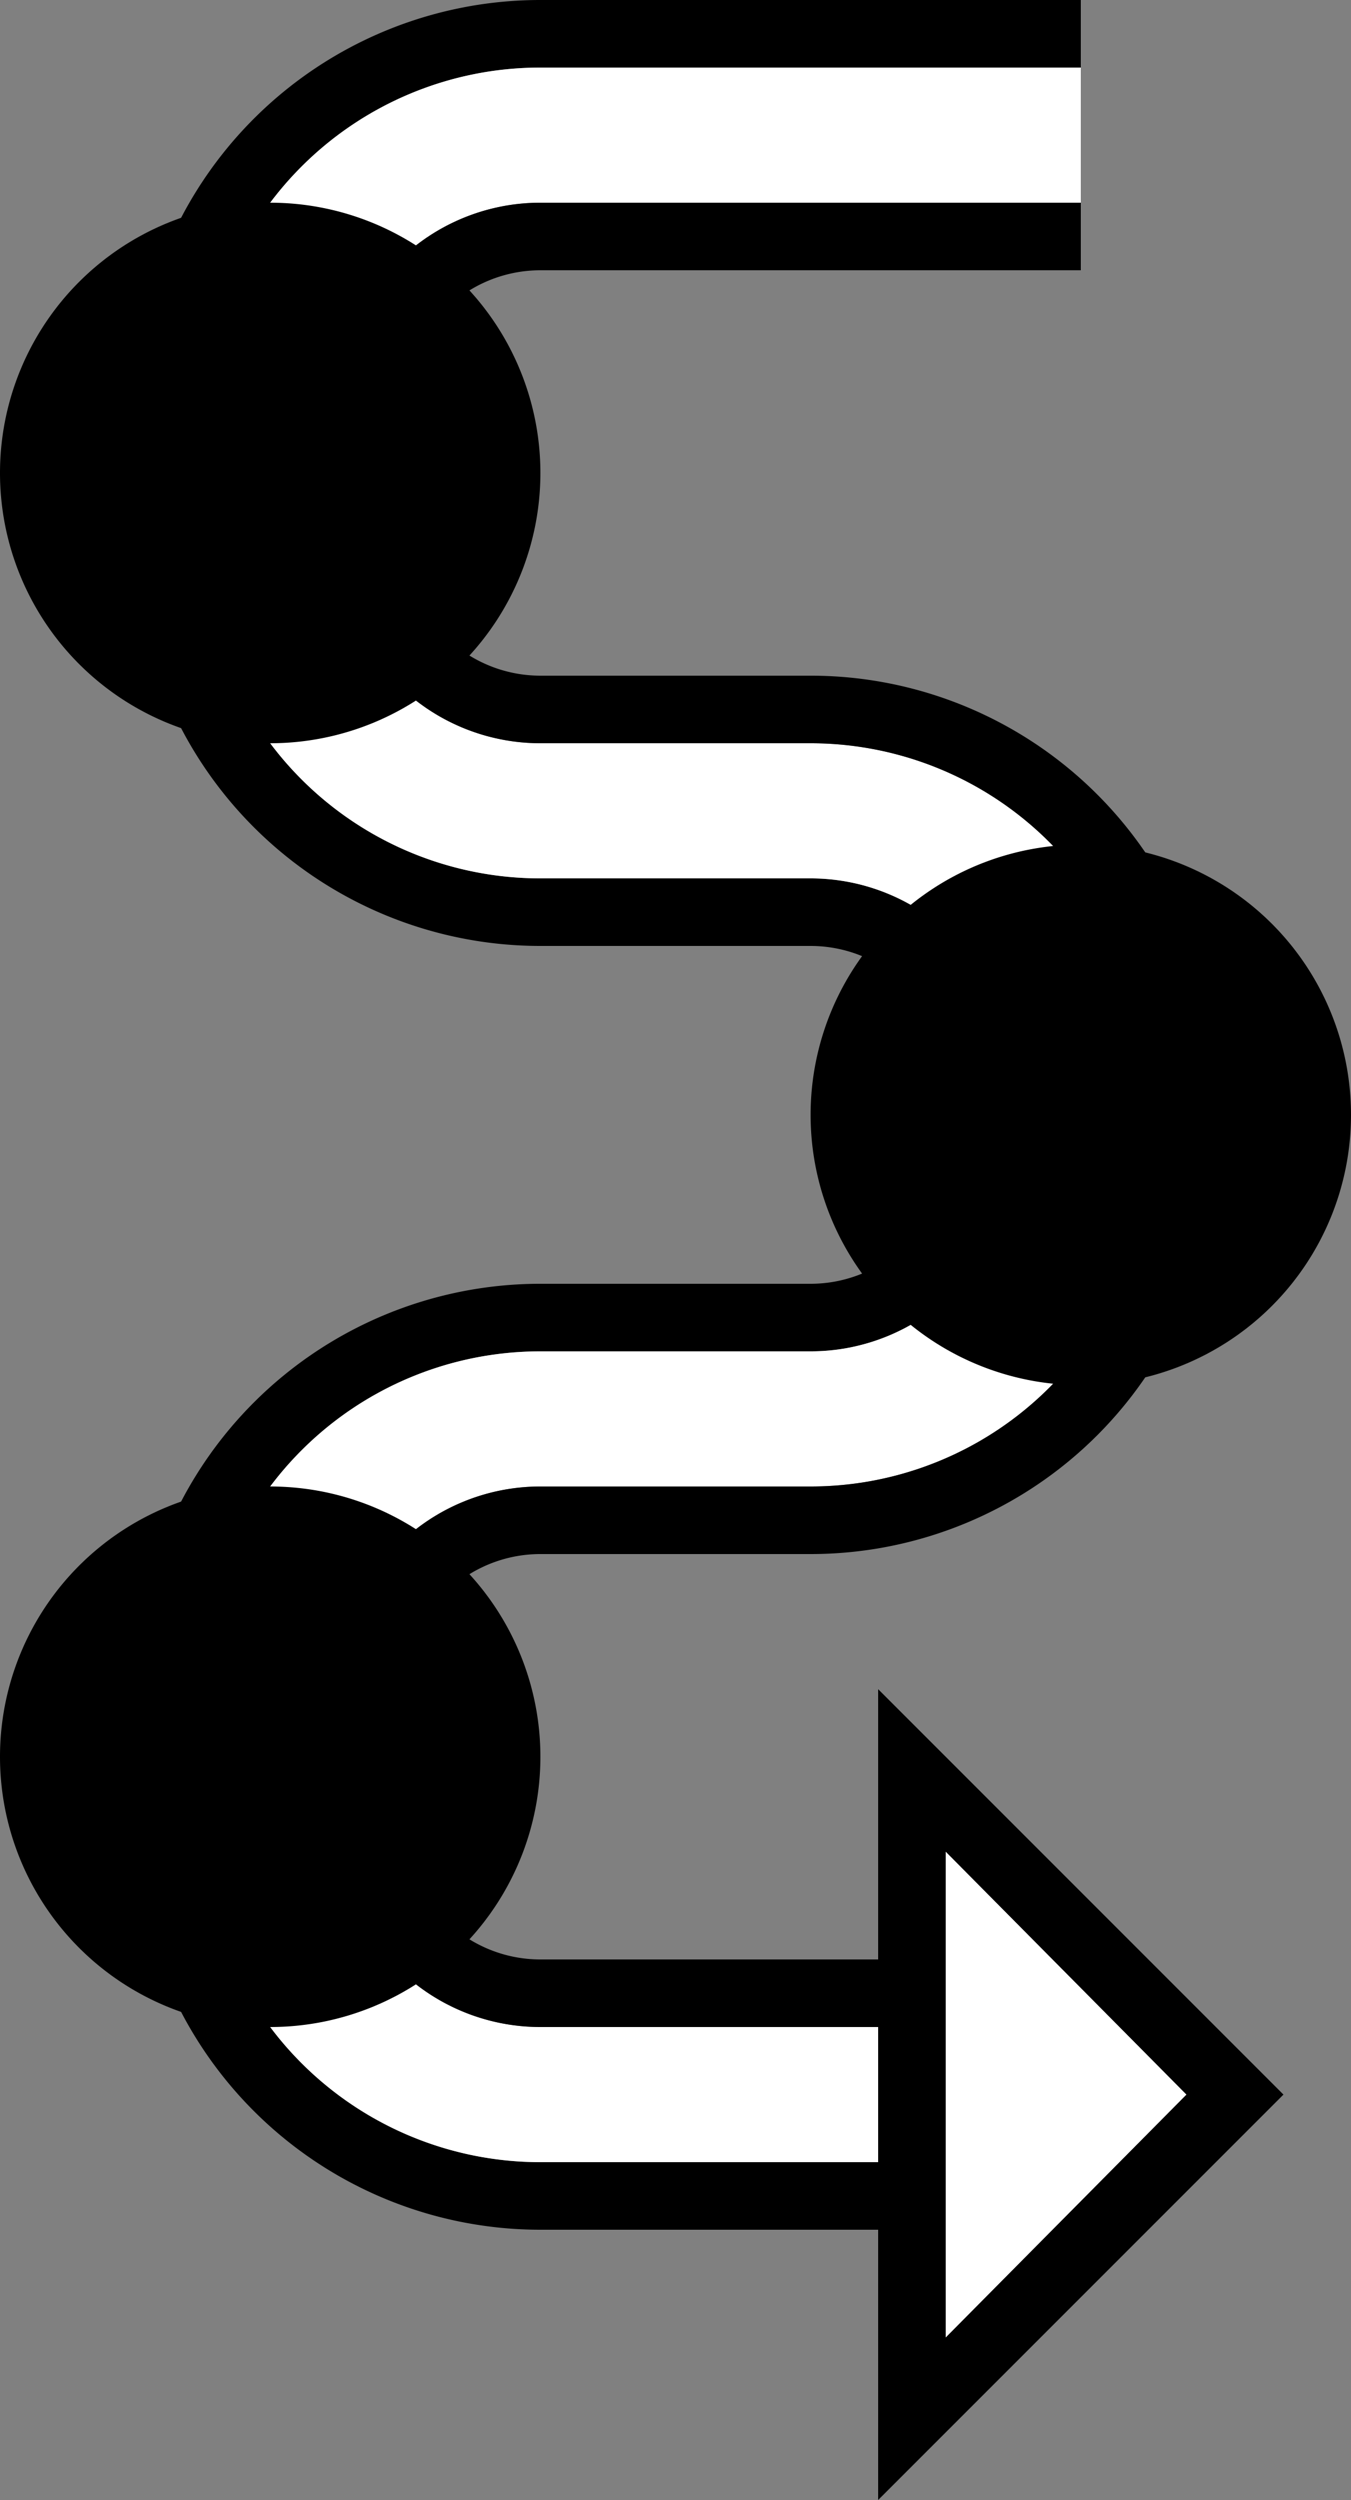 <svg xmlns="http://www.w3.org/2000/svg" version="1.0" width="20" height="37"><rect width="100%" height="100%" fill="#808080" stroke="none"/><path d="M13 37l6-6-6-6v12zm1-2.406v-7.188L17.563 31 14 34.594z"/><path d="M13 33v-1H8a5 5 0 0 1-5-5v-2a5 5 0 0 1 5-5h4a3 3 0 0 0 3-3v-1a3 3 0 0 0-3-3H8a5 5 0 0 1-5-5V6a5 5 0 0 1 5-5h8V0H8a6 6 0 0 0-6 6v2a6 6 0 0 0 6 6h4a2 2 0 0 1 2 2v1a2 2 0 0 1-2 2H8a6 6 0 0 0-6 6v2a6 6 0 0 0 6 6h5z"/><path d="M13 32v-2H8a3 3 0 0 1-3-3v-2a3 3 0 0 1 3-3h4a5 5 0 0 0 5-5v-1a5 5 0 0 0-5-5H8a3 3 0 0 1-3-3V6a3 3 0 0 1 3-3h8V1H8a5 5 0 0 0-5 5v2a5 5 0 0 0 5 5h4a3 3 0 0 1 3 3v1a3 3 0 0 1-3 3H8a5 5 0 0 0-5 5v2a5 5 0 0 0 5 5h5z" fill="#fff"/><path d="M13 30v-1H8a2 2 0 0 1-2-2v-2a2 2 0 0 1 2-2h4a6 6 0 0 0 6-6v-1a6 6 0 0 0-6-6H8a2 2 0 0 1-2-2V6a2 2 0 0 1 2-2h8V3H8a3 3 0 0 0-3 3v2a3 3 0 0 0 3 3h4a5 5 0 0 1 5 5v1a5 5 0 0 1-5 5H8a3 3 0 0 0-3 3v2a3 3 0 0 0 3 3h5z"/><path d="M14 34.594L17.563 31 14 27.406v7.188z" fill="#fff"/><path d="M4 3a4 4 0 1 1 0 8 4 4 0 0 1 0-8zM4 22a4 4 0 1 1 0 8 4 4 0 0 1 0-8zM16 12.5a4 4 0 1 1 0 8 4 4 0 0 1 0-8z"/></svg>